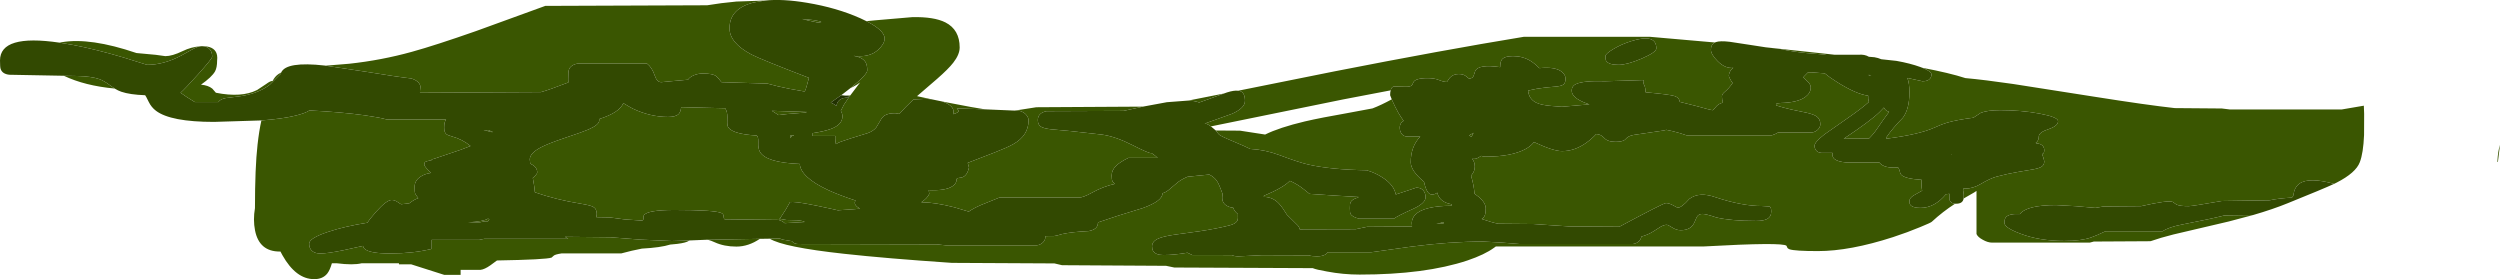 <?xml version="1.0" encoding="UTF-8" standalone="no"?>
<svg xmlns:ffdec="https://www.free-decompiler.com/flash" xmlns:xlink="http://www.w3.org/1999/xlink" ffdec:objectType="shape" height="180.0px" width="1612.0px" xmlns="http://www.w3.org/2000/svg">
  <g transform="matrix(1.0, 0.0, 0.0, 1.0, 175.6, 186.2)">
    <path d="M1063.9 -142.5 Q1081.55 -139.15 1091.65 -135.85 1103.85 -134.75 1122.45 -132.05 L1175.4 -123.75 Q1208.55 -118.5 1226.65 -116.5 L1257.05 -116.25 1262.35 -115.6 1334.25 -115.6 1348.6 -118.05 1348.8 -112.8 1348.75 -99.15 Q1348.25 -87.4 1346.0 -81.6 1343.45 -74.8 1331.05 -68.45 L1329.45 -67.65 Q1313.2 -72.15 1307.1 -67.8 1304.75 -66.15 1303.75 -63.1 L1303.0 -59.7 1302.7 -59.4 1302.25 -58.8 Q1293.25 -58.25 1287.85 -57.05 L1257.05 -56.6 Q1238.05 -53.25 1235.5 -53.25 1230.1 -53.25 1227.85 -54.25 L1225.45 -55.95 Q1222.85 -57.35 1204.9 -53.25 L1180.7 -53.05 1175.5 -52.15 1162.75 -53.25 1150.1 -53.95 Q1131.35 -53.95 1126.8 -48.15 1120.05 -48.55 1117.85 -46.2 1116.85 -45.0 1116.85 -42.5 1116.85 -39.4 1127.1 -35.55 1139.3 -30.85 1155.45 -30.85 1166.55 -30.85 1172.9 -33.15 1176.45 -34.4 1182.05 -37.1 L1218.9 -37.1 Q1222.7 -39.75 1231.5 -41.45 1250.0 -45.05 1258.8 -47.3 L1277.2 -47.55 1261.55 -43.4 1225.75 -35.0 Q1217.4 -32.9 1211.15 -30.7 L1209.1 -30.65 1174.5 -30.45 1171.85 -29.75 1108.85 -29.75 Q1106.05 -29.8 1102.9 -31.6 1099.7 -33.3 1098.85 -35.3 L1098.85 -63.1 1097.25 -62.05 1090.55 -58.2 1090.55 -58.4 Q1090.85 -60.35 1090.2 -63.5 L1090.4 -64.65 1091.55 -64.6 Q1096.55 -64.6 1101.45 -67.5 1107.75 -71.25 1111.95 -72.35 1118.65 -74.15 1125.95 -75.4 L1135.45 -77.0 Q1139.35 -77.75 1140.85 -78.75 1142.55 -79.9 1142.55 -82.2 1142.05 -84.6 1141.15 -86.85 L1141.75 -87.15 Q1142.55 -87.65 1142.55 -89.45 1142.55 -90.75 1141.85 -91.8 1140.55 -93.6 1137.3 -93.8 L1137.05 -94.1 1137.4 -94.3 Q1139.0 -95.7 1139.0 -98.1 1139.0 -100.85 1145.25 -102.9 1151.45 -105.0 1151.45 -108.05 1151.45 -110.7 1139.5 -112.95 1127.7 -115.15 1114.15 -115.15 1105.85 -115.15 1101.55 -113.4 L1096.85 -110.3 Q1086.0 -108.9 1079.9 -107.1 1076.75 -106.2 1071.55 -103.85 1062.0 -99.55 1041.8 -96.9 L1040.55 -96.9 1040.55 -97.4 Q1044.9 -103.75 1051.3 -110.2 1055.6 -115.8 1055.6 -126.7 1055.6 -132.65 1054.25 -135.95 L1064.05 -133.8 Q1067.55 -133.8 1068.95 -135.6 1069.8 -136.7 1069.8 -138.25 1069.8 -140.15 1063.9 -142.5 M1435.05 -81.8 L1434.7 -81.8 Q1435.05 -88.95 1436.4 -92.8 L1435.05 -81.8 M930.25 -158.8 Q927.6 -157.6 927.6 -154.2 927.6 -151.1 931.9 -146.8 936.75 -141.9 942.05 -142.45 940.55 -141.6 939.75 -139.7 939.15 -138.35 939.15 -137.35 939.15 -136.85 939.95 -135.3 940.8 -133.6 941.6 -132.7 939.3 -129.25 936.45 -126.9 934.7 -125.45 934.7 -124.05 L934.9 -121.7 935.4 -120.05 Q932.3 -119.3 930.65 -117.1 929.15 -115.15 928.75 -115.15 927.65 -115.15 917.75 -117.95 L907.55 -120.5 Q907.1 -123.35 904.0 -124.3 900.7 -125.3 885.45 -126.7 885.45 -129.6 884.6 -131.35 883.9 -132.35 884.25 -133.6 884.5 -134.4 883.65 -134.55 L859.5 -133.8 Q845.55 -134.25 840.75 -132.05 837.85 -130.8 837.85 -127.7 837.85 -123.1 847.25 -119.6 L849.25 -118.9 831.45 -117.35 825.0 -117.85 Q818.15 -118.4 814.95 -120.0 810.2 -122.35 809.7 -127.8 815.05 -129.1 820.8 -129.75 L828.3 -130.45 Q831.4 -130.85 832.55 -131.75 833.85 -132.8 833.85 -135.45 833.85 -137.8 831.75 -139.65 827.55 -143.35 817.0 -142.25 813.75 -145.45 811.25 -146.95 806.2 -150.0 799.95 -150.0 793.95 -150.0 792.5 -147.3 792.0 -146.4 791.85 -145.0 L791.7 -142.9 Q777.95 -144.9 775.65 -140.5 L774.55 -137.2 Q773.85 -135.55 771.55 -135.55 771.45 -135.55 769.75 -137.0 768.1 -138.45 764.9 -138.45 761.35 -138.45 759.1 -135.9 L757.35 -133.35 Q755.3 -133.35 752.35 -134.55 749.45 -135.8 744.9 -135.8 736.85 -135.8 735.7 -133.0 735.0 -131.35 734.7 -131.15 733.8 -130.25 730.95 -130.25 L723.2 -130.45 Q721.65 -130.1 721.1 -127.95 L690.5 -122.1 605.2 -104.7 Q602.25 -106.8 601.15 -106.5 L618.85 -112.85 Q627.15 -116.55 627.15 -121.15 627.15 -126.4 624.0 -127.5 L622.75 -127.7 684.95 -140.2 Q754.75 -153.9 806.85 -162.45 L888.5 -162.45 930.25 -158.8 M721.8 -122.15 L722.2 -121.2 Q724.05 -117.05 726.05 -113.5 727.8 -110.5 729.45 -108.3 L728.05 -107.2 Q726.95 -105.8 726.95 -103.7 726.95 -102.1 727.7 -100.7 729.1 -98.0 732.5 -98.1 L740.2 -98.1 739.75 -97.65 Q734.05 -91.4 734.05 -81.55 734.05 -76.1 742.6 -69.0 744.35 -60.8 747.6 -60.8 749.8 -60.8 751.15 -62.0 L751.3 -61.35 Q753.0 -55.8 760.35 -54.5 L760.3 -53.55 Q742.25 -53.35 736.9 -47.7 734.85 -45.5 734.7 -42.5 L734.9 -40.15 705.9 -39.95 698.55 -38.4 662.5 -38.3 Q662.2 -39.75 661.25 -40.8 L654.2 -47.75 Q651.35 -52.45 649.15 -54.85 645.2 -59.15 639.35 -59.25 L639.35 -59.95 Q651.9 -65.2 656.1 -69.6 L656.8 -69.3 Q661.4 -67.15 665.1 -64.15 L668.8 -61.2 685.8 -60.05 700.4 -59.2 700.0 -58.8 Q696.1 -57.75 695.15 -55.6 694.8 -54.85 694.8 -52.0 694.8 -49.1 695.2 -48.35 696.25 -46.25 700.8 -45.2 L723.2 -45.2 Q724.95 -46.7 735.65 -51.55 743.6 -55.2 743.6 -59.0 743.6 -60.85 742.85 -62.3 741.4 -65.2 737.6 -65.2 L731.55 -63.15 724.4 -60.8 Q723.25 -66.9 716.0 -71.65 711.05 -74.9 705.6 -76.4 682.45 -76.8 668.0 -80.1 662.15 -81.4 649.35 -86.2 640.15 -89.65 630.7 -90.15 L630.5 -90.15 630.25 -90.3 Q628.35 -91.35 618.75 -95.4 610.85 -98.7 610.25 -99.65 L608.35 -102.05 623.95 -101.95 640.15 -99.45 Q649.35 -104.0 665.75 -107.9 676.35 -110.35 693.3 -113.3 L709.4 -116.3 Q714.8 -118.35 721.8 -122.15 M774.3 -100.5 L774.5 -100.5 Q773.8 -99.35 773.35 -98.0 772.7 -98.2 771.6 -98.85 L773.25 -99.8 774.3 -100.5 M320.75 -32.3 L326.4 -32.4 327.05 -32.5 Q327.9 -32.05 329.15 -31.7 L335.0 -30.7 Q336.45 -28.8 339.35 -28.85 L428.35 -28.65 434.35 -28.0 492.9 -28.0 Q495.45 -28.35 497.05 -30.05 498.45 -31.6 498.45 -33.4 L498.45 -33.95 504.0 -34.0 Q505.0 -34.0 509.35 -35.3 515.7 -36.7 526.4 -37.2 530.6 -37.95 531.8 -40.3 532.4 -41.5 532.4 -42.8 543.2 -46.6 561.3 -52.05 574.0 -56.6 574.0 -61.6 575.95 -62.15 577.75 -63.55 L584.0 -68.8 Q586.7 -70.8 590.2 -72.25 L604.15 -73.65 Q607.05 -72.2 608.8 -69.9 610.25 -68.0 612.4 -62.0 L612.75 -61.05 Q612.5 -60.0 612.5 -58.6 612.5 -54.25 617.45 -52.65 L619.65 -52.2 Q620.15 -50.1 622.6 -48.15 L622.6 -46.75 Q622.75 -44.55 621.95 -43.45 620.8 -41.8 617.15 -40.85 608.7 -38.7 597.9 -37.1 L582.0 -34.9 Q574.4 -33.8 571.25 -32.35 567.25 -30.55 567.25 -27.4 567.25 -25.5 567.9 -24.45 569.55 -21.75 574.55 -21.75 581.5 -21.75 590.05 -23.25 591.3 -22.55 593.2 -21.75 L618.75 -21.7 Q620.4 -20.9 622.9 -20.9 L638.15 -21.65 668.4 -21.55 Q670.4 -20.9 673.5 -20.9 676.85 -20.9 678.85 -22.0 679.9 -22.6 680.55 -23.55 L708.55 -23.55 734.6 -27.2 Q759.45 -30.45 780.75 -30.45 L792.55 -29.8 804.35 -28.85 877.25 -28.85 Q879.8 -29.2 881.4 -30.85 882.55 -32.15 882.75 -33.65 886.8 -34.7 890.5 -37.0 L895.05 -39.9 Q897.35 -41.25 899.1 -41.25 899.9 -41.25 902.65 -39.5 905.35 -37.75 908.1 -37.75 914.9 -37.75 917.05 -43.0 918.4 -46.2 918.7 -46.6 919.8 -48.25 922.1 -48.25 924.45 -48.25 931.05 -46.0 940.45 -43.75 956.75 -43.75 961.5 -43.75 963.8 -45.0 966.5 -46.45 966.5 -49.85 966.5 -52.55 965.4 -53.05 L960.6 -53.35 Q947.8 -53.3 930.6 -59.0 920.05 -62.75 913.7 -57.95 908.7 -52.25 906.1 -52.25 L903.35 -53.75 Q900.55 -55.25 898.6 -55.25 897.05 -55.25 868.55 -40.0 L836.2 -40.2 824.7 -40.95 813.25 -41.75 790.4 -41.95 Q786.9 -42.6 779.8 -45.0 781.35 -45.9 781.95 -47.75 782.4 -49.05 782.4 -51.8 782.4 -55.4 777.95 -59.2 L775.2 -61.25 Q774.7 -66.9 773.1 -72.35 L772.95 -72.95 773.35 -73.45 Q775.35 -75.85 775.35 -78.75 775.35 -81.75 773.65 -83.8 L775.1 -83.75 Q776.75 -83.75 779.4 -85.7 780.65 -85.2 782.4 -85.2 798.95 -85.2 807.95 -90.05 811.0 -91.7 812.7 -93.65 L813.5 -94.6 Q826.0 -88.75 831.6 -88.75 839.8 -88.75 847.4 -94.25 851.15 -97.0 853.6 -99.75 856.5 -99.75 858.8 -97.25 861.05 -94.75 866.1 -94.75 871.1 -94.75 872.6 -96.55 874.4 -98.7 878.1 -99.25 L897.4 -102.1 898.8 -102.5 902.75 -101.65 Q907.85 -100.4 911.85 -98.95 L966.9 -98.95 Q969.3 -99.7 970.85 -100.75 L992.6 -100.75 Q995.05 -101.05 996.65 -102.75 998.15 -104.35 998.15 -106.15 998.15 -109.3 995.85 -111.05 993.95 -112.45 989.35 -113.5 L979.35 -115.6 Q974.1 -116.8 969.55 -118.25 969.6 -119.45 970.35 -119.55 L972.65 -119.8 Q983.55 -120.05 988.5 -123.7 991.95 -126.25 991.95 -129.8 991.95 -131.65 990.2 -133.4 L987.1 -136.3 987.8 -137.1 990.2 -139.55 992.5 -139.55 1001.0 -138.9 Q1003.95 -136.4 1009.05 -133.2 1021.3 -125.5 1029.0 -124.5 1028.85 -122.45 1029.45 -120.45 1024.9 -116.3 1015.25 -109.65 L1000.9 -99.6 Q994.4 -94.6 994.4 -92.1 994.4 -90.9 995.05 -89.75 996.2 -87.8 998.8 -87.65 L1006.0 -87.65 1005.9 -86.75 Q1005.9 -84.85 1007.25 -83.7 1009.3 -81.95 1014.8 -81.45 L1036.2 -81.45 1036.3 -81.3 Q1039.25 -77.5 1048.25 -78.25 1048.95 -77.55 1049.3 -76.0 1049.6 -74.35 1050.2 -73.65 1052.4 -70.95 1063.5 -70.25 1063.2 -66.5 1063.65 -64.15 L1063.85 -63.3 1063.6 -63.15 1058.1 -60.05 Q1055.6 -58.35 1055.6 -56.6 1055.6 -54.9 1056.1 -54.25 1057.55 -52.15 1062.7 -52.15 1071.8 -52.15 1079.15 -60.95 L1081.35 -61.25 1081.35 -60.6 Q1081.35 -57.6 1081.5 -57.2 1082.2 -55.1 1085.05 -54.85 1077.15 -49.8 1069.95 -43.15 1069.3 -42.55 1062.6 -39.8 1054.35 -36.35 1045.0 -33.3 1017.2 -24.3 996.6 -24.3 981.8 -24.3 978.3 -25.45 977.15 -25.9 976.85 -26.55 L976.35 -27.7 Q974.1 -30.15 923.3 -27.3 L788.95 -27.3 787.85 -26.5 Q781.7 -22.0 770.6 -18.25 743.3 -9.15 701.05 -9.15 690.4 -9.15 679.95 -11.15 673.2 -12.3 670.85 -13.3 L581.6 -13.7 576.3 -14.8 509.2 -15.2 504.3 -16.35 438.15 -16.7 Q395.45 -19.6 368.7 -22.55 329.35 -26.85 320.75 -32.3 M755.35 -42.2 L750.6 -41.75 755.3 -43.05 755.35 -42.2 M962.9 -155.7 L1002.45 -151.45 1000.4 -151.05 989.45 -151.95 Q980.1 -152.85 972.2 -154.65 L962.9 -155.7 M-7.05 -108.55 Q6.35 -109.55 14.75 -111.6 21.5 -113.25 23.9 -115.0 45.1 -113.9 59.85 -111.8 69.55 -110.4 73.6 -109.2 L112.05 -109.2 Q110.8 -107.55 110.8 -104.0 110.8 -101.0 112.1 -99.8 113.0 -99.0 115.9 -98.2 122.55 -96.4 127.8 -92.05 125.15 -90.95 121.4 -89.6 L104.85 -84.0 102.75 -83.35 102.75 -82.95 102.0 -82.8 Q99.15 -82.2 98.55 -81.75 98.0 -81.35 98.0 -80.0 98.0 -78.8 102.35 -74.7 98.6 -74.2 95.9 -72.5 91.75 -69.95 91.75 -65.75 91.75 -62.3 92.0 -61.65 92.3 -60.75 94.1 -58.45 L92.0 -57.55 Q90.05 -56.5 88.3 -55.1 L83.1 -54.5 Q82.9 -54.5 80.9 -55.85 78.9 -57.25 77.0 -57.25 73.7 -57.25 67.0 -49.75 62.65 -44.85 61.35 -42.6 46.65 -40.25 36.0 -36.7 23.75 -32.65 23.75 -29.1 23.75 -27.15 24.55 -25.75 26.3 -22.75 31.0 -22.75 35.55 -22.75 45.8 -24.85 L58.5 -27.65 Q58.6 -26.55 59.5 -25.75 62.75 -22.75 76.0 -22.75 90.6 -22.75 102.75 -25.7 L102.75 -31.55 133.45 -31.55 136.6 -32.2 190.85 -32.2 188.7 -33.5 218.0 -33.2 237.35 -31.7 257.6 -30.8 268.9 -31.15 268.55 -30.9 Q266.75 -29.65 261.15 -28.95 L256.55 -28.5 Q250.4 -26.55 238.3 -25.9 231.7 -24.65 225.0 -22.8 L186.5 -22.8 Q182.3 -22.15 181.45 -21.35 L180.05 -20.1 Q176.5 -18.8 144.85 -18.25 L140.55 -15.1 Q136.85 -12.5 134.25 -12.2 L121.4 -12.2 121.4 -8.95 110.9 -8.95 89.55 -15.75 81.65 -15.75 81.65 -16.45 57.6 -16.45 Q52.15 -15.1 41.5 -16.45 L38.4 -16.45 Q37.1 -11.9 35.4 -9.8 32.5 -6.2 27.0 -6.2 15.2 -6.2 6.5 -21.65 L5.25 -24.0 4.8 -24.0 Q-8.45 -24.0 -11.15 -37.6 -12.5 -44.5 -11.2 -52.0 -11.2 -78.15 -9.55 -92.8 -8.55 -101.8 -7.05 -108.55 M1082.9 -86.5 L1082.75 -86.4 1082.55 -86.85 1082.9 -86.5 M1036.25 -113.85 L1039.15 -116.85 Q1039.95 -114.9 1042.5 -114.05 1039.25 -109.85 1034.85 -103.3 1032.55 -99.85 1029.5 -96.85 L1013.25 -96.75 Q1030.25 -108.05 1036.25 -113.85 M1030.95 -137.6 L1029.5 -137.5 1029.35 -137.95 1030.95 -137.6 M864.75 -154.6 Q859.6 -151.55 859.6 -150.0 859.6 -147.65 860.05 -146.95 861.7 -144.4 868.0 -144.4 873.5 -144.4 882.9 -148.4 892.4 -152.5 892.4 -155.0 892.4 -164.85 876.0 -159.6 869.95 -157.7 864.75 -154.6 M280.85 -31.6 L314.35 -32.2 Q307.0 -27.2 299.2 -27.2 291.3 -27.2 285.2 -30.0 283.05 -31.0 280.85 -31.6 M317.65 -185.85 L310.45 -184.6 Q294.8 -180.7 294.8 -168.0 294.8 -158.55 308.85 -151.1 314.75 -148.0 346.0 -136.0 L344.6 -130.85 Q343.9 -128.15 343.2 -127.2 332.35 -129.0 325.95 -130.55 L319.25 -132.3 289.6 -133.2 Q287.45 -136.1 286.15 -137.1 284.05 -138.8 277.6 -138.8 274.55 -138.8 271.9 -137.7 269.2 -136.6 268.0 -134.8 L255.8 -133.7 250.8 -133.2 Q248.05 -133.2 246.65 -137.3 244.8 -142.75 241.6 -145.2 L196.8 -145.2 Q192.25 -144.3 191.2 -141.15 190.8 -140.05 190.8 -135.0 L190.9 -133.05 Q178.2 -128.15 173.2 -126.8 L95.2 -126.4 Q95.1 -127.0 95.5 -130.45 94.85 -133.95 89.6 -135.6 80.35 -136.65 60.95 -139.85 L34.3 -143.85 49.55 -145.1 Q70.4 -147.35 90.0 -152.8 105.2 -157.0 131.3 -166.15 L176.0 -182.4 280.4 -182.8 289.5 -184.15 299.2 -185.2 317.65 -185.85 M5.7 -139.45 L5.4 -138.55 4.85 -138.05 -1.6 -131.6 Q-9.5 -125.5 -22.15 -123.95 L-30.1 -122.95 Q-33.6 -122.25 -34.8 -120.4 L-50.0 -120.4 -55.05 -123.55 -59.2 -126.4 Q-56.7 -128.5 -48.0 -138.15 -38.8 -148.4 -38.8 -149.6 -38.8 -151.7 -39.55 -153.2 -41.15 -156.25 -45.25 -156.4 L-44.8 -156.4 Q-37.9 -156.4 -36.05 -152.0 -35.5 -150.65 -35.5 -148.9 L-35.6 -147.2 Q-35.6 -142.6 -36.95 -140.15 -39.0 -136.55 -46.0 -131.6 -41.35 -131.2 -38.7 -129.05 L-36.4 -126.4 Q-19.85 -123.1 -9.85 -128.15 L-3.95 -132.05 Q-1.35 -134.0 0.0 -134.0 L0.2 -134.0 Q1.55 -136.8 4.0 -138.5 L5.7 -139.45 M-46.25 -156.35 Q-48.25 -156.15 -51.3 -154.5 L-58.7 -150.4 Q-69.9 -144.4 -80.8 -144.4 L-95.85 -149.1 Q-113.75 -154.4 -128.4 -157.2 L-137.25 -158.7 -135.95 -158.95 Q-117.55 -162.2 -87.6 -152.0 L-75.15 -150.85 -69.0 -150.0 Q-64.55 -150.0 -57.95 -153.2 -52.1 -156.05 -46.25 -156.35 M-134.45 -137.35 L-126.0 -137.2 Q-116.65 -137.0 -111.45 -135.15 -108.4 -134.05 -104.6 -131.15 L-101.65 -129.1 Q-120.95 -130.9 -134.45 -137.35 M142.0 -101.2 L141.8 -100.95 137.6 -102.0 Q134.35 -102.2 139.35 -102.3 L142.0 -101.2 M327.85 -45.0 L331.5 -44.35 338.2 -44.15 Q341.9 -43.95 343.3 -43.05 L330.4 -42.3 Q328.9 -43.75 326.4 -44.4 L291.6 -44.8 Q290.95 -45.4 290.95 -46.9 290.95 -48.2 289.5 -48.85 285.1 -50.8 259.2 -50.8 241.9 -50.8 239.6 -47.4 239.15 -46.75 239.25 -45.05 239.3 -44.0 238.0 -44.0 L227.35 -44.7 217.6 -46.0 208.9 -46.15 209.2 -48.2 Q209.2 -51.55 206.8 -52.85 205.0 -53.85 198.85 -54.85 183.1 -57.4 169.3 -62.2 L169.2 -63.0 Q169.2 -64.8 167.95 -71.45 170.8 -73.95 170.8 -75.0 170.8 -78.45 166.95 -80.35 L166.3 -80.65 166.0 -83.4 Q166.0 -87.35 173.0 -91.1 177.7 -93.6 188.4 -97.2 200.55 -101.25 203.8 -102.7 210.8 -105.75 210.8 -108.6 L210.8 -109.45 Q223.95 -113.65 226.3 -119.7 231.1 -116.8 232.35 -116.2 243.65 -110.8 255.2 -110.8 260.15 -110.8 262.05 -112.75 263.35 -114.15 263.6 -117.1 L292.0 -116.4 Q293.5 -114.1 293.4 -110.5 293.25 -106.1 293.5 -105.2 295.05 -99.8 312.4 -98.8 313.45 -98.0 313.35 -94.5 313.15 -90.45 314.4 -88.3 318.4 -81.35 340.1 -80.5 340.7 -71.9 358.4 -63.65 365.5 -60.35 376.1 -56.9 L375.75 -56.3 Q374.8 -54.0 378.9 -51.65 L375.15 -51.3 365.45 -50.65 364.85 -50.55 360.2 -51.6 Q340.55 -55.95 335.8 -55.95 L333.8 -55.9 Q331.25 -51.05 328.05 -46.45 L327.2 -45.2 326.9 -44.8 327.85 -45.0 M139.1 -45.25 L139.95 -44.65 139.05 -43.5 137.0 -43.5 133.9 -42.85 126.3 -42.85 Q136.15 -43.4 138.9 -45.15 L139.1 -45.25 M383.05 -172.55 L388.7 -173.1 412.65 -175.15 Q426.65 -175.45 434.0 -171.75 443.2 -167.05 443.2 -155.6 443.2 -151.05 439.05 -145.75 435.9 -141.7 428.7 -135.4 L415.7 -124.2 424.95 -122.2 421.5 -122.45 413.4 -122.05 Q408.2 -117.2 404.3 -112.75 L401.6 -113.2 Q397.2 -113.2 394.85 -111.75 393.2 -110.7 391.9 -108.2 L389.4 -104.0 Q387.45 -101.65 384.0 -100.4 370.7 -96.35 366.65 -94.85 364.7 -94.15 363.4 -93.25 363.0 -95.0 362.95 -96.95 L363.0 -98.55 348.35 -98.55 348.4 -99.8 348.4 -100.35 Q355.95 -101.5 360.1 -103.05 367.6 -105.8 367.6 -111.2 367.6 -112.95 366.55 -114.75 L368.6 -118.75 371.6 -123.2 372.2 -124.05 368.9 -124.6 372.6 -124.6 379.0 -133.05 Q377.05 -131.55 374.55 -130.25 L372.7 -129.35 Q383.6 -138.1 383.6 -140.8 383.6 -144.5 382.35 -146.35 380.35 -149.3 374.8 -150.2 385.15 -148.9 390.8 -154.25 394.8 -158.0 394.8 -161.4 394.8 -166.55 383.05 -172.55 M431.75 -120.8 L439.2 -119.35 Q451.3 -116.95 459.45 -115.7 L441.35 -116.3 442.55 -115.0 Q443.15 -113.85 439.05 -112.55 L439.25 -114.1 Q439.25 -117.75 433.7 -120.1 L431.75 -120.8 M478.45 -114.9 L482.4 -115.45 492.6 -117.05 561.4 -117.45 559.0 -116.9 548.8 -114.7 499.15 -114.5 Q493.6 -113.35 493.6 -108.8 493.6 -105.9 495.4 -104.65 497.15 -103.45 501.9 -102.85 L514.6 -101.7 535.05 -99.4 Q543.6 -98.2 554.6 -92.65 564.8 -87.45 566.55 -87.45 L567.0 -87.45 Q569.15 -86.0 570.9 -84.4 L552.0 -84.4 Q546.45 -81.7 544.0 -79.2 541.2 -76.45 541.2 -73.0 541.2 -70.35 541.75 -69.25 L543.2 -67.6 Q535.85 -66.0 528.6 -62.0 522.65 -58.7 520.0 -58.8 L468.8 -58.8 457.05 -54.05 Q452.25 -52.0 449.05 -49.75 L439.85 -52.5 Q427.6 -55.65 419.2 -55.75 L418.75 -55.75 418.5 -55.85 Q422.25 -58.25 423.6 -61.2 L423.2 -63.6 Q434.35 -63.1 438.8 -66.3 441.2 -68.05 441.2 -70.4 441.2 -71.2 442.15 -71.4 L444.45 -71.75 Q448.0 -72.65 449.2 -78.2 L448.4 -81.2 465.5 -87.8 Q473.75 -91.0 477.75 -93.25 487.6 -98.8 487.6 -108.6 487.6 -110.1 486.55 -111.6 485.0 -113.9 481.6 -114.8 L478.45 -114.9 M590.55 -121.35 L613.6 -125.9 603.4 -122.15 597.6 -120.1 Q594.9 -121.2 590.55 -121.35 M331.85 -112.65 L326.4 -112.0 322.1 -114.75 344.7 -114.0 343.6 -113.6 331.85 -112.65 M348.55 -173.3 Q353.45 -172.55 354.0 -172.0 L352.0 -171.6 Q344.0 -173.2 341.6 -174.0 L348.55 -173.3 M336.3 -99.0 L336.25 -98.55 335.05 -98.55 334.4 -97.65 334.0 -97.1 334.0 -98.8 336.3 -99.0" fill="#3a5601" fill-rule="evenodd" stroke="none"/>
    <path d="M1063.9 -142.5 Q1069.8 -140.15 1069.8 -138.25 1069.8 -136.7 1068.95 -135.6 1067.55 -133.8 1064.05 -133.8 L1054.25 -135.95 Q1055.6 -132.65 1055.6 -126.7 1055.6 -115.8 1051.3 -110.2 1044.9 -103.75 1040.55 -97.4 L1040.55 -96.9 1041.8 -96.9 Q1062.0 -99.55 1071.55 -103.85 1076.75 -106.2 1079.9 -107.1 1086.0 -108.9 1096.85 -110.3 L1101.55 -113.4 Q1105.85 -115.15 1114.15 -115.15 1127.7 -115.15 1139.5 -112.95 1151.45 -110.7 1151.45 -108.05 1151.45 -105.0 1145.25 -102.9 1139.0 -100.85 1139.0 -98.1 1139.0 -95.7 1137.4 -94.3 L1137.05 -94.1 1137.3 -93.8 Q1140.55 -93.6 1141.85 -91.8 1142.55 -90.75 1142.55 -89.45 1142.55 -87.65 1141.75 -87.15 L1141.15 -86.85 Q1142.05 -84.6 1142.55 -82.2 1142.55 -79.9 1140.85 -78.75 1139.35 -77.75 1135.45 -77.0 L1125.95 -75.4 Q1118.65 -74.15 1111.95 -72.35 1107.75 -71.25 1101.45 -67.5 1096.55 -64.6 1091.55 -64.6 L1090.4 -64.65 1090.2 -63.5 Q1090.85 -60.35 1090.55 -58.4 L1090.55 -58.2 Q1090.0 -54.85 1085.8 -54.85 L1085.05 -54.85 Q1082.2 -55.1 1081.5 -57.2 1081.35 -57.6 1081.35 -60.6 L1081.35 -61.25 1079.15 -60.95 Q1071.8 -52.15 1062.7 -52.15 1057.55 -52.15 1056.1 -54.25 1055.6 -54.9 1055.6 -56.6 1055.6 -58.35 1058.1 -60.05 L1063.6 -63.15 1063.85 -63.3 1063.65 -64.15 Q1063.2 -66.5 1063.5 -70.25 1052.4 -70.95 1050.2 -73.65 1049.6 -74.35 1049.3 -76.0 1048.95 -77.55 1048.25 -78.25 1039.25 -77.5 1036.3 -81.3 L1036.2 -81.45 1014.8 -81.45 Q1009.3 -81.95 1007.25 -83.7 1005.9 -84.85 1005.9 -86.75 L1006.0 -87.65 998.8 -87.65 Q996.2 -87.8 995.05 -89.75 994.4 -90.9 994.4 -92.1 994.4 -94.6 1000.9 -99.6 L1015.25 -109.65 Q1024.9 -116.3 1029.45 -120.45 1028.85 -122.45 1029.0 -124.5 1021.3 -125.5 1009.05 -133.2 1003.95 -136.4 1001.0 -138.9 L992.5 -139.55 990.2 -139.55 987.8 -137.1 987.1 -136.3 990.2 -133.4 Q991.95 -131.65 991.95 -129.8 991.95 -126.25 988.5 -123.7 983.55 -120.05 972.65 -119.8 L970.35 -119.55 Q969.6 -119.45 969.55 -118.25 974.1 -116.8 979.35 -115.6 L989.35 -113.5 Q993.95 -112.45 995.85 -111.05 998.15 -109.3 998.15 -106.15 998.15 -104.35 996.65 -102.75 995.05 -101.05 992.6 -100.75 L970.85 -100.75 Q969.3 -99.7 966.9 -98.95 L911.85 -98.95 Q907.85 -100.4 902.75 -101.65 L898.8 -102.5 897.4 -102.1 878.1 -99.25 Q874.4 -98.7 872.6 -96.55 871.1 -94.75 866.1 -94.75 861.05 -94.75 858.8 -97.25 856.5 -99.75 853.6 -99.75 851.15 -97.0 847.4 -94.25 839.8 -88.75 831.6 -88.75 826.0 -88.75 813.5 -94.6 L812.7 -93.65 Q811.0 -91.7 807.95 -90.05 798.95 -85.2 782.4 -85.2 780.65 -85.2 779.4 -85.7 776.75 -83.75 775.1 -83.75 L773.65 -83.8 Q775.35 -81.75 775.35 -78.75 775.35 -75.85 773.35 -73.45 L772.95 -72.95 773.1 -72.35 Q774.7 -66.9 775.2 -61.25 L777.95 -59.2 Q782.4 -55.4 782.4 -51.8 782.4 -49.05 781.95 -47.75 781.35 -45.9 779.8 -45.0 786.9 -42.6 790.4 -41.95 L813.25 -41.75 824.7 -40.95 836.2 -40.2 868.55 -40.0 Q897.05 -55.25 898.6 -55.25 900.55 -55.25 903.35 -53.75 L906.1 -52.25 Q908.7 -52.25 913.7 -57.95 920.05 -62.75 930.6 -59.0 947.8 -53.3 960.6 -53.35 L965.4 -53.05 Q966.5 -52.55 966.5 -49.85 966.5 -46.45 963.8 -45.0 961.5 -43.75 956.75 -43.75 940.45 -43.75 931.05 -46.0 924.45 -48.25 922.1 -48.25 919.8 -48.25 918.7 -46.6 918.4 -46.2 917.05 -43.0 914.9 -37.75 908.1 -37.75 905.35 -37.75 902.65 -39.5 899.9 -41.25 899.1 -41.25 897.35 -41.25 895.05 -39.9 L890.5 -37.0 Q886.8 -34.7 882.75 -33.65 882.55 -32.15 881.4 -30.85 879.8 -29.2 877.25 -28.85 L804.35 -28.85 792.55 -29.8 780.75 -30.45 Q759.45 -30.45 734.6 -27.2 L708.55 -23.55 680.55 -23.55 Q679.9 -22.6 678.85 -22.0 676.85 -20.9 673.5 -20.9 670.4 -20.9 668.4 -21.55 L638.15 -21.65 622.9 -20.9 Q620.4 -20.9 618.75 -21.7 L593.2 -21.75 Q591.3 -22.55 590.05 -23.25 581.5 -21.75 574.55 -21.75 569.55 -21.75 567.9 -24.45 567.25 -25.5 567.25 -27.4 567.25 -30.55 571.25 -32.35 574.4 -33.8 582.0 -34.9 L597.9 -37.1 Q608.7 -38.7 617.15 -40.85 620.8 -41.8 621.95 -43.45 622.75 -44.55 622.6 -46.75 L622.6 -48.15 Q620.15 -50.1 619.65 -52.2 L617.45 -52.65 Q612.5 -54.25 612.5 -58.6 612.5 -60.0 612.75 -61.05 L612.4 -62.0 Q610.25 -68.0 608.8 -69.9 607.05 -72.2 604.15 -73.65 L590.2 -72.25 Q586.7 -70.8 584.0 -68.8 L577.75 -63.55 Q575.95 -62.15 574.0 -61.6 574.0 -56.6 561.3 -52.05 543.2 -46.6 532.4 -42.8 532.4 -41.5 531.8 -40.3 530.6 -37.95 526.4 -37.2 515.7 -36.7 509.35 -35.3 505.0 -34.0 504.0 -34.0 L498.45 -33.95 498.45 -33.4 Q498.45 -31.6 497.05 -30.05 495.45 -28.35 492.9 -28.0 L434.35 -28.0 428.35 -28.65 339.35 -28.85 Q336.45 -28.8 335.0 -30.7 L329.15 -31.7 Q327.9 -32.05 327.05 -32.5 L326.4 -32.4 320.75 -32.3 314.35 -32.2 280.85 -31.6 279.6 -31.6 268.9 -31.15 257.6 -30.8 237.35 -31.7 218.0 -33.2 188.7 -33.5 190.85 -32.2 136.6 -32.2 133.45 -31.55 102.75 -31.55 102.75 -25.7 Q90.6 -22.75 76.0 -22.75 62.75 -22.75 59.5 -25.75 58.6 -26.55 58.5 -27.65 L45.8 -24.85 Q35.55 -22.75 31.0 -22.75 26.3 -22.75 24.55 -25.75 23.75 -27.15 23.75 -29.1 23.75 -32.65 36.0 -36.7 46.65 -40.25 61.35 -42.6 62.65 -44.85 67.0 -49.75 73.7 -57.25 77.0 -57.25 78.9 -57.25 80.9 -55.85 82.9 -54.5 83.1 -54.5 L88.3 -55.1 Q90.05 -56.5 92.0 -57.55 L94.1 -58.45 Q92.3 -60.75 92.0 -61.65 91.75 -62.3 91.75 -65.75 91.75 -69.95 95.9 -72.5 98.6 -74.2 102.35 -74.7 98.0 -78.8 98.0 -80.0 98.0 -81.35 98.55 -81.75 99.15 -82.2 102.0 -82.8 L102.75 -82.95 102.75 -83.35 104.85 -84.0 121.4 -89.6 Q125.15 -90.95 127.8 -92.05 122.55 -96.4 115.9 -98.2 113.0 -99.0 112.1 -99.8 110.8 -101.0 110.8 -104.0 110.8 -107.55 112.05 -109.2 L73.6 -109.2 Q69.55 -110.4 59.85 -111.8 45.1 -113.9 23.9 -115.0 21.5 -113.25 14.75 -111.6 6.35 -109.55 -7.05 -108.55 L-37.6 -107.6 Q-65.5 -107.6 -75.0 -114.75 -78.0 -117.0 -79.7 -120.5 -81.6 -124.4 -82.0 -124.8 -91.85 -125.15 -97.4 -127.05 -99.45 -127.75 -101.65 -129.1 L-104.6 -131.15 Q-108.4 -134.05 -111.45 -135.15 -116.65 -137.0 -126.0 -137.2 L-134.45 -137.35 -169.6 -138.0 Q-174.1 -138.5 -175.2 -141.75 -175.6 -142.85 -175.6 -147.2 -175.6 -164.35 -137.25 -158.7 L-128.4 -157.2 Q-113.75 -154.4 -95.85 -149.1 L-80.8 -144.4 Q-69.9 -144.4 -58.7 -150.4 L-51.3 -154.5 Q-48.25 -156.15 -46.25 -156.35 L-45.6 -156.4 -45.25 -156.4 Q-41.15 -156.25 -39.55 -153.2 -38.8 -151.7 -38.8 -149.6 -38.8 -148.4 -48.0 -138.15 -56.7 -128.5 -59.2 -126.4 L-55.05 -123.55 -50.0 -120.4 -34.8 -120.4 Q-33.6 -122.25 -30.1 -122.95 L-22.15 -123.95 Q-9.5 -125.5 -1.6 -131.6 L4.85 -138.05 5.4 -138.55 5.7 -139.45 Q9.0 -146.7 33.7 -143.95 L34.3 -143.85 60.95 -139.85 Q80.35 -136.65 89.6 -135.6 94.85 -133.95 95.5 -130.45 95.1 -127.0 95.2 -126.4 L173.2 -126.8 Q178.2 -128.15 190.9 -133.05 L190.8 -135.0 Q190.8 -140.05 191.2 -141.15 192.25 -144.3 196.8 -145.2 L241.6 -145.2 Q244.8 -142.75 246.65 -137.3 248.05 -133.2 250.8 -133.2 L255.8 -133.7 268.0 -134.8 Q269.2 -136.6 271.9 -137.7 274.55 -138.8 277.6 -138.8 284.05 -138.8 286.15 -137.1 287.45 -136.1 289.6 -133.2 L319.25 -132.3 325.95 -130.55 Q332.35 -129.0 343.2 -127.2 343.9 -128.15 344.6 -130.85 L346.0 -136.0 Q314.75 -148.0 308.85 -151.1 294.8 -158.55 294.8 -168.0 294.8 -180.7 310.45 -184.6 L317.65 -185.85 Q329.05 -187.05 344.8 -184.4 364.0 -181.2 379.2 -174.4 L383.05 -172.55 Q394.8 -166.55 394.8 -161.4 394.8 -158.0 390.8 -154.25 385.15 -148.9 374.8 -150.2 380.35 -149.3 382.35 -146.35 383.6 -144.5 383.6 -140.8 383.6 -138.1 372.7 -129.35 L368.45 -126.05 366.8 -124.8 360.05 -120.05 Q362.1 -119.25 363.8 -117.85 363.95 -119.7 365.0 -121.0 366.6 -122.9 370.0 -123.25 L371.6 -123.2 368.6 -118.75 366.55 -114.75 Q367.6 -112.95 367.6 -111.2 367.6 -105.8 360.1 -103.05 355.95 -101.5 348.4 -100.35 L348.4 -99.8 348.35 -98.55 363.0 -98.55 362.95 -96.95 Q363.0 -95.0 363.4 -93.25 364.7 -94.15 366.65 -94.85 370.7 -96.35 384.0 -100.4 387.45 -101.65 389.4 -104.0 L391.9 -108.2 Q393.2 -110.7 394.85 -111.75 397.2 -113.2 401.6 -113.2 L404.3 -112.75 Q408.2 -117.2 413.4 -122.05 L421.5 -122.45 424.95 -122.2 431.75 -120.8 433.7 -120.1 Q439.25 -117.75 439.25 -114.1 L439.05 -112.55 Q443.15 -113.85 442.55 -115.0 L441.35 -116.3 459.45 -115.7 478.45 -114.9 481.6 -114.8 Q485.0 -113.9 486.55 -111.6 487.6 -110.1 487.6 -108.6 487.6 -98.8 477.75 -93.25 473.75 -91.0 465.5 -87.8 L448.4 -81.2 449.2 -78.2 Q448.0 -72.65 444.45 -71.75 L442.15 -71.4 Q441.2 -71.2 441.2 -70.4 441.2 -68.05 438.8 -66.3 434.35 -63.1 423.2 -63.6 L423.6 -61.2 Q422.25 -58.25 418.5 -55.85 L418.75 -55.75 419.2 -55.75 Q427.6 -55.65 439.85 -52.5 L449.05 -49.75 Q452.25 -52.0 457.05 -54.05 L468.8 -58.8 520.0 -58.8 Q522.65 -58.7 528.6 -62.0 535.85 -66.0 543.2 -67.6 L541.75 -69.25 Q541.2 -70.35 541.2 -73.0 541.2 -76.45 544.0 -79.2 546.45 -81.7 552.0 -84.4 L570.9 -84.4 Q569.15 -86.0 567.0 -87.45 L566.55 -87.45 Q564.8 -87.45 554.6 -92.65 543.6 -98.2 535.05 -99.4 L514.6 -101.7 501.9 -102.85 Q497.15 -103.45 495.4 -104.65 493.6 -105.9 493.6 -108.8 493.6 -113.35 499.15 -114.5 L548.8 -114.7 559.0 -116.9 561.4 -117.45 576.8 -120.3 590.55 -121.35 Q594.9 -121.2 597.6 -120.1 L603.4 -122.15 613.6 -125.9 615.55 -126.6 Q620.1 -128.05 622.75 -127.7 L624.0 -127.5 Q627.15 -126.4 627.15 -121.15 627.15 -116.55 618.85 -112.85 L601.15 -106.5 Q602.25 -106.8 605.2 -104.7 L605.5 -104.45 608.35 -102.05 610.25 -99.65 Q610.85 -98.7 618.75 -95.4 628.35 -91.35 630.25 -90.3 L630.5 -90.15 630.7 -90.15 Q640.15 -89.65 649.35 -86.2 662.15 -81.4 668.0 -80.1 682.45 -76.8 705.6 -76.4 711.05 -74.9 716.0 -71.65 723.25 -66.9 724.4 -60.8 L731.55 -63.15 737.6 -65.2 Q741.4 -65.2 742.85 -62.3 743.6 -60.85 743.6 -59.0 743.6 -55.2 735.65 -51.55 724.95 -46.7 723.2 -45.2 L700.8 -45.2 Q696.25 -46.25 695.2 -48.35 694.8 -49.1 694.8 -52.0 694.8 -54.85 695.15 -55.6 696.1 -57.75 700.0 -58.8 L700.4 -59.2 685.8 -60.05 668.8 -61.2 665.1 -64.15 Q661.4 -67.15 656.8 -69.3 L656.1 -69.6 Q651.9 -65.2 639.35 -59.95 L639.35 -59.25 Q645.2 -59.15 649.15 -54.85 651.35 -52.45 654.2 -47.75 L661.25 -40.8 Q662.2 -39.75 662.5 -38.3 L698.55 -38.4 705.9 -39.95 734.9 -40.15 734.7 -42.5 Q734.85 -45.5 736.9 -47.7 742.25 -53.35 760.3 -53.55 L760.35 -54.5 Q753.0 -55.8 751.3 -61.35 L751.15 -62.0 Q749.8 -60.8 747.6 -60.8 744.35 -60.8 742.6 -69.0 734.05 -76.1 734.05 -81.55 734.05 -91.4 739.75 -97.65 L740.2 -98.1 732.5 -98.1 Q729.1 -98.0 727.7 -100.7 726.95 -102.1 726.95 -103.7 726.95 -105.8 728.05 -107.2 L729.45 -108.3 Q727.8 -110.5 726.05 -113.5 724.05 -117.05 722.2 -121.2 L721.8 -122.15 720.75 -124.8 Q720.75 -126.7 721.1 -127.95 721.65 -130.1 723.2 -130.45 L730.95 -130.25 Q733.8 -130.25 734.7 -131.15 735.0 -131.35 735.7 -133.0 736.85 -135.8 744.9 -135.8 749.45 -135.8 752.35 -134.55 755.3 -133.35 757.35 -133.35 L759.1 -135.9 Q761.35 -138.45 764.9 -138.45 768.1 -138.45 769.75 -137.0 771.45 -135.55 771.55 -135.55 773.85 -135.55 774.55 -137.2 L775.65 -140.5 Q777.95 -144.9 791.7 -142.9 L791.85 -145.0 Q792.0 -146.4 792.5 -147.3 793.95 -150.0 799.95 -150.0 806.2 -150.0 811.25 -146.95 813.75 -145.45 817.0 -142.25 827.55 -143.35 831.75 -139.65 833.85 -137.8 833.85 -135.45 833.85 -132.8 832.55 -131.75 831.4 -130.85 828.3 -130.45 L820.8 -129.75 Q815.05 -129.1 809.7 -127.8 810.2 -122.35 814.95 -120.0 818.15 -118.4 825.0 -117.85 L831.45 -117.35 849.25 -118.9 847.25 -119.6 Q837.85 -123.1 837.85 -127.7 837.85 -130.8 840.75 -132.05 845.55 -134.25 859.5 -133.8 L883.65 -134.55 Q884.5 -134.4 884.25 -133.6 883.9 -132.35 884.6 -131.35 885.45 -129.6 885.45 -126.7 900.7 -125.3 904.0 -124.3 907.1 -123.35 907.55 -120.5 L917.75 -117.95 Q927.65 -115.15 928.75 -115.15 929.15 -115.15 930.65 -117.1 932.3 -119.3 935.4 -120.05 L934.9 -121.7 934.7 -124.05 Q934.7 -125.45 936.45 -126.9 939.3 -129.25 941.6 -132.7 940.8 -133.6 939.95 -135.3 939.15 -136.85 939.15 -137.35 939.15 -138.35 939.75 -139.7 940.55 -141.6 942.05 -142.45 936.75 -141.9 931.9 -146.8 927.6 -151.1 927.6 -154.2 927.6 -157.6 930.25 -158.8 L930.75 -159.05 Q933.5 -160.0 939.75 -159.25 L953.85 -157.1 962.9 -155.7 972.2 -154.65 Q980.1 -152.85 989.45 -151.95 L1000.4 -151.05 1002.45 -151.45 1007.35 -150.9 1022.8 -150.9 Q1026.7 -151.25 1029.45 -149.6 L1033.0 -149.3 Q1035.45 -148.9 1037.45 -148.0 L1047.2 -146.95 Q1056.0 -145.4 1062.75 -142.95 L1063.9 -142.5 M1277.2 -47.55 L1258.8 -47.3 Q1250.0 -45.05 1231.5 -41.45 1222.7 -39.75 1218.9 -37.1 L1182.05 -37.1 Q1176.45 -34.4 1172.9 -33.15 1166.55 -30.85 1155.45 -30.85 1139.3 -30.85 1127.1 -35.55 1116.85 -39.4 1116.85 -42.5 1116.85 -45.0 1117.85 -46.2 1120.05 -48.55 1126.8 -48.15 1131.35 -53.95 1150.1 -53.95 L1162.75 -53.25 1175.5 -52.15 1180.7 -53.05 1204.9 -53.25 Q1222.85 -57.35 1225.45 -55.95 L1227.85 -54.25 Q1230.1 -53.25 1235.5 -53.25 1238.05 -53.25 1257.05 -56.6 L1287.85 -57.05 Q1293.25 -58.25 1302.25 -58.8 L1302.7 -59.4 1303.0 -59.7 1303.75 -63.1 Q1304.75 -66.15 1307.1 -67.8 1313.2 -72.15 1329.45 -67.65 1322.4 -64.4 1299.6 -55.2 1289.95 -51.25 1277.2 -47.55 M774.3 -100.5 L773.25 -99.8 771.6 -98.85 Q772.7 -98.2 773.35 -98.0 773.8 -99.35 774.5 -100.5 L774.3 -100.5 M755.35 -42.2 L755.3 -43.05 750.6 -41.75 755.35 -42.2 M864.75 -154.6 Q869.95 -157.7 876.0 -159.6 892.4 -164.85 892.4 -155.0 892.4 -152.5 882.9 -148.4 873.5 -144.4 868.0 -144.4 861.7 -144.4 860.05 -146.95 859.6 -147.65 859.6 -150.0 859.6 -151.55 864.75 -154.6 M1030.95 -137.6 L1029.35 -137.95 1029.5 -137.5 1030.95 -137.6 M1036.25 -113.85 Q1030.25 -108.05 1013.25 -96.75 L1029.5 -96.85 Q1032.55 -99.85 1034.85 -103.3 1039.25 -109.85 1042.5 -114.05 1039.95 -114.9 1039.15 -116.85 L1036.25 -113.85 M1082.9 -86.5 L1082.55 -86.85 1082.75 -86.4 1082.9 -86.5 M142.0 -101.2 L139.35 -102.3 Q134.35 -102.2 137.6 -102.0 L141.8 -100.95 142.0 -101.2 M139.1 -45.25 L138.9 -45.15 Q136.15 -43.4 126.3 -42.85 L133.9 -42.85 137.0 -43.5 139.05 -43.5 139.95 -44.65 139.1 -45.25 M327.2 -45.2 L328.05 -46.45 Q331.25 -51.05 333.8 -55.9 L335.8 -55.95 Q340.55 -55.95 360.2 -51.6 L364.85 -50.55 365.45 -50.65 375.15 -51.3 378.9 -51.65 Q374.8 -54.0 375.75 -56.3 L376.1 -56.9 Q365.5 -60.35 358.4 -63.65 340.7 -71.9 340.1 -80.5 318.4 -81.35 314.4 -88.3 313.15 -90.45 313.35 -94.5 313.45 -98.0 312.4 -98.8 295.05 -99.8 293.5 -105.2 293.25 -106.1 293.4 -110.5 293.5 -114.1 292.0 -116.4 L263.6 -117.1 Q263.35 -114.15 262.05 -112.75 260.15 -110.8 255.2 -110.8 243.65 -110.8 232.35 -116.2 231.1 -116.8 226.3 -119.7 223.95 -113.65 210.8 -109.45 L210.8 -108.6 Q210.8 -105.75 203.8 -102.7 200.55 -101.25 188.4 -97.2 177.7 -93.6 173.0 -91.1 166.0 -87.35 166.0 -83.4 L166.3 -80.65 166.95 -80.35 Q170.8 -78.45 170.8 -75.0 170.8 -73.95 167.95 -71.45 169.2 -64.8 169.2 -63.0 L169.3 -62.2 Q183.1 -57.4 198.85 -54.85 205.0 -53.85 206.8 -52.85 209.2 -51.55 209.2 -48.2 L208.9 -46.15 217.6 -46.0 227.35 -44.7 238.0 -44.0 Q239.3 -44.0 239.25 -45.05 239.15 -46.75 239.6 -47.4 241.9 -50.8 259.2 -50.8 285.1 -50.8 289.5 -48.85 290.95 -48.2 290.95 -46.9 290.95 -45.4 291.6 -44.8 L326.4 -44.4 Q328.9 -43.75 330.4 -42.3 L343.3 -43.05 Q341.9 -43.95 338.2 -44.15 L331.5 -44.35 327.85 -45.0 327.2 -45.2 M348.55 -173.3 L341.6 -174.0 Q344.0 -173.2 352.0 -171.6 L354.0 -172.0 Q353.45 -172.55 348.55 -173.3 M331.85 -112.65 L343.6 -113.6 344.7 -114.0 322.1 -114.75 326.4 -112.0 331.85 -112.65 M336.3 -99.0 L334.0 -98.8 334.0 -97.1 334.4 -97.65 335.05 -98.55 336.25 -98.55 336.3 -99.0" fill="#324901" fill-rule="evenodd" stroke="none"/>
    <path d="M368.9 -124.6 L372.2 -124.05 371.6 -123.2 370.0 -123.25 Q366.6 -122.9 365.0 -121.0 363.95 -119.7 363.8 -117.85 362.1 -119.25 360.05 -120.05 L366.8 -124.8 366.9 -124.8 368.9 -124.6" fill="#223201" fill-rule="evenodd" stroke="none"/>
  </g>
</svg>
